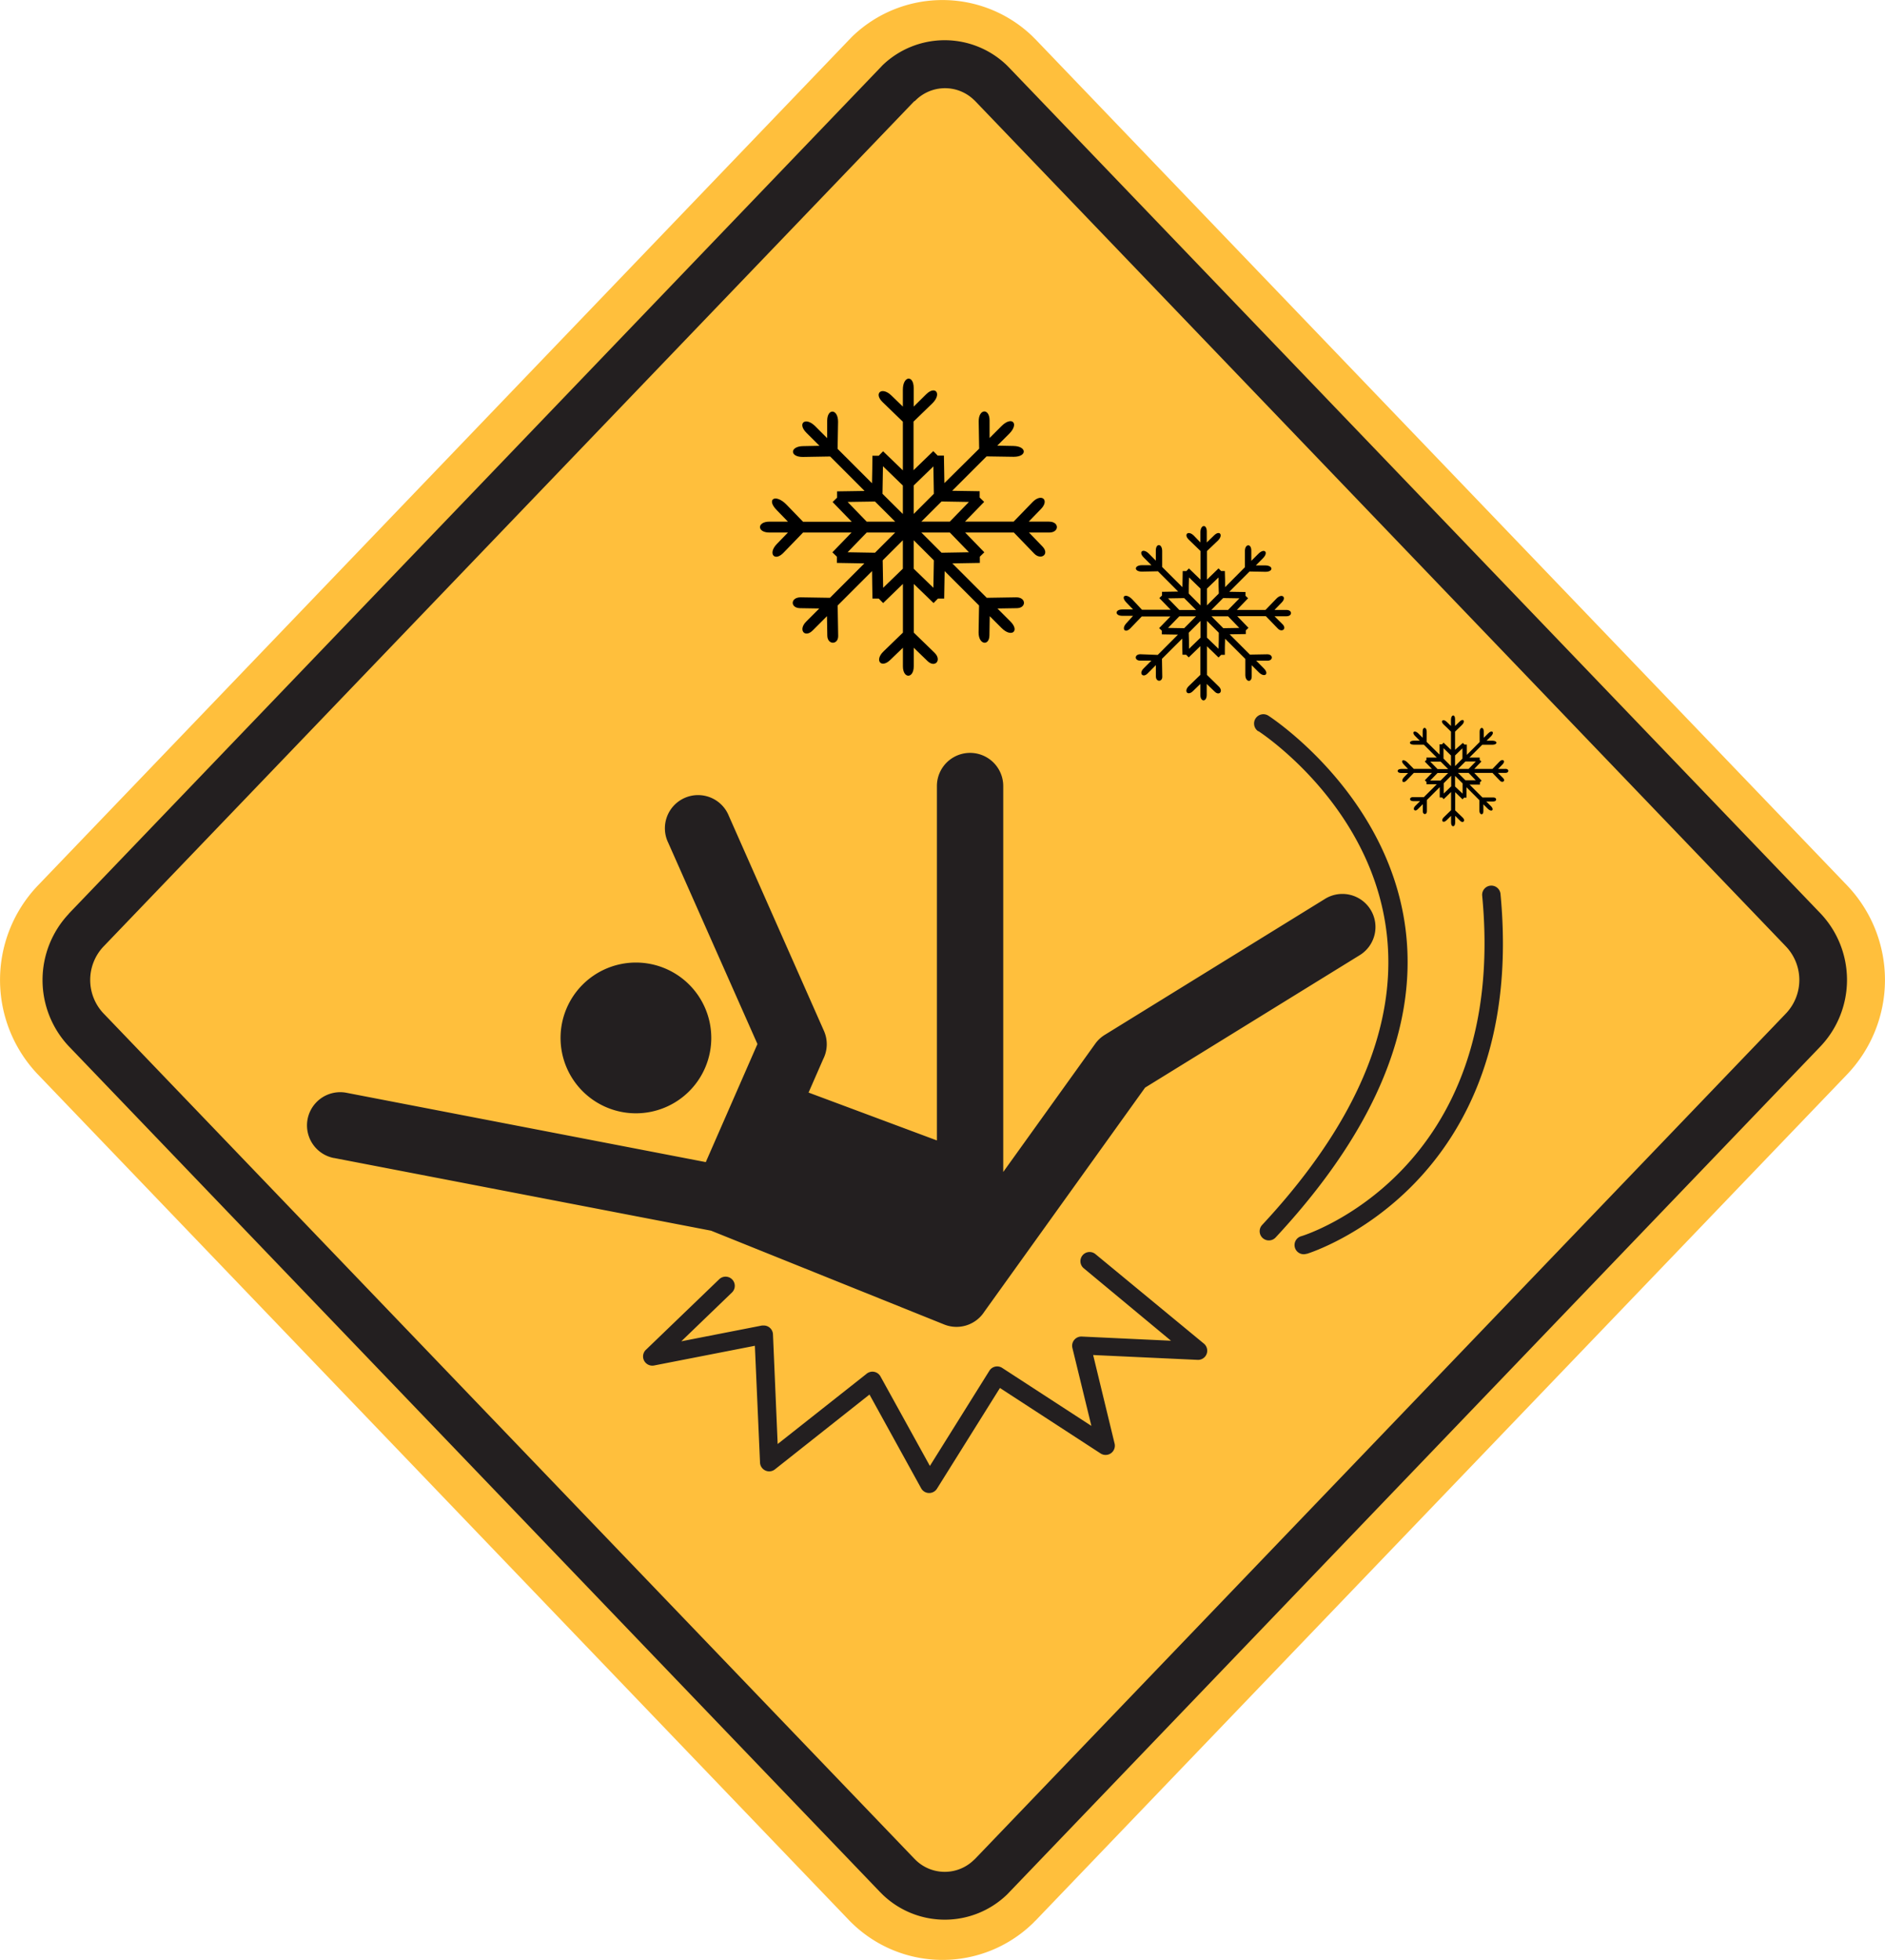 <svg id="Layer_1" data-name="Layer 1" xmlns="http://www.w3.org/2000/svg" viewBox="0 0 365.43 379.87"><defs><style>.cls-1,.cls-3{fill:#ffbf3c;}.cls-1,.cls-4,.cls-5{fill-rule:evenodd;}.cls-2,.cls-4{fill:#231f20;}</style></defs><title>404_icon</title><path class="cls-1" d="M287.76,213.65l.2-.2.22-.22a25.17,25.17,0,0,1,34.9,0l.13.14.11.1.19.2c.12.11.23.22.34.34L481.07,377.88a26.52,26.52,0,0,1,0,36.49L323.84,578.28a3.51,3.51,0,0,1-.34.33l-.19.21-.22.21a25.16,25.16,0,0,1-34.92,0c-.26-.24-.5-.49-.75-.75L130.2,414.38a26.52,26.52,0,0,1,0-36.49L287.43,214l.33-.33Z" transform="translate(-122.92 -206.19)"/><path class="cls-2" d="M136.26,383.28,293.5,219.38h0l.5-.53a17.37,17.37,0,0,1,24.11,0h0l.51.52h0L475.88,383.27a18.73,18.73,0,0,1,0,25.7L318.65,572.88h0l-.51.53a17.38,17.38,0,0,1-24.12,0l-.52-.52L136.27,409a18.73,18.73,0,0,1,0-25.7Z" transform="translate(-122.92 -206.19)"/><path class="cls-3" d="M300.17,225.8,142.93,389.71a9.44,9.44,0,0,0,0,12.85L300.16,566.44l.27.27a8.08,8.08,0,0,0,11.28,0l.27-.25v0l157.23-163.9a9.42,9.42,0,0,0,0-12.85L312,225.81v0a2.92,2.92,0,0,0-.24-.23l0,0a8.08,8.08,0,0,0-11.28,0c-.23.23-.2.18-.27.25v0Z" transform="translate(-122.92 -206.19)"/><path class="cls-4" d="M246.19,392.76a14.61,14.61,0,1,1-14.6,14.61,14.61,14.61,0,0,1,14.6-14.61Zm130.07,56.43a1.78,1.78,0,1,1-1.08-3.39c.12,0,40.21-12.21,35.08-66a1.78,1.78,0,0,1,3.55-.34c5.4,56.71-37.43,69.72-37.55,69.76Zm-9.42-101.26a1.78,1.78,0,1,1,2-3c.17.11,59.66,38.51,1.37,101.12a1.78,1.78,0,0,1-2.61-2.43c55.4-59.5-.57-95.62-.73-95.72ZM333,452a1.78,1.78,0,0,1,2.26-2.75l21.05,17.37a1.78,1.78,0,0,1-1.2,3.15h0l-20.27-.94L339,486a1.79,1.79,0,0,1-2.7,1.92h0l-19.53-12.7-12.2,19.51a1.79,1.79,0,0,1-2.46.58,1.86,1.86,0,0,1-.63-.68l-10-18.14L273.14,491a1.78,1.78,0,0,1-2.5-.3,1.74,1.74,0,0,1-.38-1h0l-1-22.66-19.55,3.82a1.8,1.8,0,0,1-2.09-1.41,1.78,1.78,0,0,1,.59-1.7l14.14-13.61a1.78,1.78,0,1,1,2.47,2.57L255,466.17l15.65-3.06h0l.27,0a1.79,1.79,0,0,1,1.85,1.71l.91,21.26,17.16-13.55a1.48,1.48,0,0,1,.35-.25,1.78,1.78,0,0,1,2.42.7l9.58,17.35,11.55-18.48h0l0,0a1.78,1.78,0,0,1,2.47-.52l17.29,11.24-3.67-15.06a2.09,2.09,0,0,1-.06-.56,1.79,1.79,0,0,1,1.86-1.7l17.3.81L333,452ZM187.67,430.65A6.42,6.42,0,0,1,190.08,418l69.67,13.44.09-.22,9.92-22.67-17.29-39a6.43,6.43,0,1,1,11.76-5.18L282.65,406a6.39,6.39,0,0,1-.15,5.49l-2.83,6.47,24.88,9.28V358.55a6.43,6.43,0,0,1,12.86,0v74.8l17.84-24.86a6.45,6.45,0,0,1,1.95-1.78l42.52-26.25a6.41,6.41,0,1,1,6.73,10.91L344.91,417l-31.17,43.44a6.41,6.41,0,0,1-7.78,2.47l-45.19-18.18-73.1-14.09Z" transform="translate(-122.92 -206.19)"/><path class="cls-5" d="M326.27,307.29h-3.91l2.37-2.45c1.69-1.74.09-3.12-1.65-1.32-1.22,1.26-2.43,2.52-3.65,3.77H310l3.71-3.82-.87-.85c0-.41,0-.81,0-1.22l-5.33-.08,6.67-6.67,5.25.08c2.65,0,2.61-2.06-.08-2.1l-3.1-.06,2.31-2.3c2-2,.53-3.51-1.49-1.49l-2.31,2.31c0-1.14,0-2.28,0-3.41,0-2.43-2.15-2.28-2.11.23l.09,5.25L306,299.83l-.09-5.33-1.21,0-.85-.87-3.83,3.7v-9.43l3.62-3.5c1.91-1.85.65-3.56-1.16-1.8L300.05,285V281.4c0-2.59-2.1-2.37-2.1.33V285l-2.23-2.16c-1.86-1.79-3.47-.42-1.7,1.29l3.93,3.8v9.43l-3.83-3.7-.85.87-1.22,0c0,1.78-.05,3.55-.08,5.33l-6.67-6.67.09-5.25c0-2.51-2.07-2.66-2.11-.24,0,1.14,0,2.28,0,3.42l-2.31-2.31c-1.91-1.91-3.55-.58-1.72,1.26l2.54,2.53-3.1.06c-2.69,0-2.73,2.15-.08,2.1l5.25-.09,6.67,6.68-5.33.08c0,.41,0,.81,0,1.22l-.87.85,3.71,3.82h-9.44l-3.19-3.3c-2.13-2.19-4-1.11-1.95,1l2.21,2.28h-3.59c-2.44,0-2.44,2.11,0,2.11h3.59l-2.16,2.23c-1.79,1.86-.42,3.47,1.29,1.7l3.8-3.93H288c-1.24,1.28-2.48,2.55-3.71,3.83l.87.85c0,.4,0,.81,0,1.21l5.33.09-6.67,6.67-5.69-.09c-2,0-2.05,2.07-.1,2.1l3.72.06-2.54,2.54c-1.63,1.63-.25,3.23,1.26,1.72.92-.92,1.84-1.85,2.77-2.77l.06,3.72c0,1.89,2.13,1.88,2.11.11q-.06-2.94-.1-5.9,3.33-3.33,6.67-6.67c0,1.77.06,3.55.08,5.33l1.22,0,.85.87,3.83-3.71v9.44l-3.77,3.65c-1.8,1.74-.43,3.34,1.31,1.65l2.46-2.37v3.59c0,2.44,2.1,2.44,2.1,0v-3.59l2.68,2.59c1.43,1.38,2.84-.18,1.33-1.64l-4-3.88v-9.44l3.83,3.71.85-.87,1.21,0,.09-5.33,6.67,6.67-.09,5.25c0,2.38,2.07,2.66,2.1.54l.06-3.72,2.31,2.31c1.91,1.9,3.55.57,1.72-1.26l-2.54-2.54,3.72-.06c1.95,0,1.89-2.14-.1-2.1l-5.69.09-6.67-6.67,5.33-.09c0-.4,0-.81,0-1.21l.87-.85c-1.23-1.28-2.47-2.55-3.71-3.83h9.44l3.95,4.09c1.29,1.33,3.06.12,1.57-1.41-.86-.9-1.73-1.79-2.59-2.68h3.91c2,0,2-2.11,0-2.11Zm-15.51-3.81-3.7,3.81h-5.52l3.91-3.9,5.31.09Zm-6.89-6.89.09,5.31-3.91,3.91v-5.52l3.82-3.7Zm-9.74,0,3.82,3.71v5.52L294,301.9l.09-5.32Zm-6.89,6.89,5.31-.08,3.91,3.9h-5.52q-1.86-1.91-3.7-3.82Zm0,9.75c1.23-1.27,2.46-2.55,3.7-3.82h5.52l-3.91,3.91-5.31-.09Zm6.89,6.89-.09-5.32,3.91-3.9v5.52l-3.82,3.7Zm9.74,0-3.82-3.7v-5.52l3.91,3.9-.09,5.32Zm6.89-6.89-5.31.09-3.91-3.91h5.52c1.24,1.27,2.47,2.55,3.7,3.82Z" transform="translate(-122.92 -206.19)"/><path class="cls-5" d="M372.33,324.41H370l1.4-1.45c1-1,.05-1.83-1-.77l-2.15,2.22h-5.55l2.18-2.26-.51-.49c0-.24,0-.48,0-.72l-3.14-.05,3.93-3.93,3.09.06c1.55,0,1.53-1.22-.05-1.24l-1.82,0,1.35-1.36c1.2-1.19.32-2.07-.87-.88-.45.46-.91.91-1.36,1.36l0-2c0-1.42-1.26-1.33-1.24.14,0,1,0,2.06,0,3.09L360.42,320c0-1,0-2.09-.05-3.13h-.72l-.5-.51-2.25,2.18V313L359,311c1.13-1.09.38-2.1-.69-1.06l-1.44,1.39v-2.11c0-1.52-1.24-1.39-1.24.19v1.92L354.35,310c-1.09-1.05-2-.24-1,.76l2.31,2.24v5.55l-2.25-2.18-.5.51h-.71l-.05,3.13-3.93-3.92c0-1,0-2.06,0-3.09,0-1.47-1.21-1.56-1.23-.14,0,.67,0,1.34,0,2l-1.35-1.36c-1.13-1.12-2.09-.34-1,.74l1.5,1.5-1.83,0c-1.57,0-1.6,1.26,0,1.24l3.09-.06,3.92,3.93-3.13.05c0,.24,0,.48,0,.72l-.52.49,2.19,2.26h-5.56l-1.87-2c-1.25-1.29-2.36-.65-1.15.6l1.3,1.35h-2.11c-1.44,0-1.44,1.23,0,1.23h2.11L341.27,327c-1,1.09-.25,2,.76,1l2.23-2.32h5.56l-2.19,2.26.52.49c0,.24,0,.48,0,.72l3.13.05-3.92,3.93L344,333c-1.17,0-1.21,1.22-.06,1.24l2.19,0-1.5,1.5c-1,1-.14,1.89.75,1l1.62-1.63c0,.73,0,1.46,0,2.19,0,1.11,1.26,1.1,1.24.06l-.06-3.47,3.93-3.92c0,1,0,2.09.05,3.13h.71l.5.51,2.25-2.18V337l-2.22,2.15c-1.05,1-.25,2,.78,1l1.44-1.39v2.11c0,1.43,1.24,1.43,1.24,0v-2.11l1.58,1.52c.84.81,1.67-.11.78-1L356.9,337v-5.55l2.25,2.18.5-.51h.72c0-1,0-2.09.05-3.13,1.31,1.3,2.61,2.61,3.92,3.92,0,1,0,2.06,0,3.09,0,1.4,1.22,1.56,1.24.32l0-2.19c.45.45.91.9,1.36,1.36,1.12,1.12,2.09.34,1-.74l-1.49-1.5,2.19,0c1.14,0,1.11-1.26-.07-1.24l-3.34.06-3.93-3.93,3.14-.05c0-.24,0-.48,0-.72l.51-.49-2.18-2.26h5.55l2.33,2.41c.75.78,1.79.07.92-.83L370,325.64h2.31c1.18,0,1.18-1.23,0-1.23Zm-9.13-2.25L361,324.41h-3.25l2.29-2.3,3.13.05Zm-4.05-4.05c0,1,0,2.08.05,3.12l-2.3,2.3v-3.25l2.25-2.17Zm-5.73,0,2.24,2.18v3.25l-2.29-2.3c0-1,0-2.08.05-3.13Zm-4.06,4.06,3.13-.05,2.3,2.3h-3.25l-2.18-2.25Zm0,5.73,2.18-2.25h3.25l-2.3,2.3-3.13-.05Zm4.06,4.05c0-1,0-2.08-.05-3.12l2.29-2.3v3.25l-2.24,2.17Zm5.73,0-2.25-2.17v-3.25l2.3,2.3c0,1,0,2.08-.05,3.12Zm4.05-4.05-3.13.05-2.29-2.3H361l2.17,2.25Z" transform="translate(-122.92 -206.19)"/><path class="cls-5" d="M414.8,355.23h-1.46l.89-.91c.63-.65,0-1.17-.62-.5l-1.36,1.41h-3.53c.47-.47.93-1,1.39-1.43l-.33-.31c0-.15,0-.31,0-.46l-2,0,2.49-2.49,2,0c1,0,1-.77,0-.78l-1.16,0,.87-.86c.75-.76.19-1.32-.56-.56l-.86.86c0-.42,0-.85,0-1.27,0-.91-.8-.85-.79.08l0,2-2.49,2.5,0-2h-.45l-.32-.32L405,351.52V348l1.35-1.31c.72-.69.25-1.33-.43-.67l-.92.88v-1.34c0-1-.79-.88-.79.13v1.21l-.83-.8c-.69-.67-1.29-.16-.63.48.49.47,1,.94,1.46,1.42v3.52l-1.43-1.38-.31.32H402l0,2L399.5,350l0-2c0-.93-.77-1-.78-.08,0,.42,0,.85,0,1.27-.29-.29-.58-.57-.86-.86-.72-.71-1.33-.22-.65.47l.95.95-1.16,0c-1,0-1,.8,0,.78l1.95,0,2.5,2.49-2,0v.46l-.32.31,1.38,1.43H397L395.8,354c-.8-.82-1.5-.42-.73.38l.82.85h-1.34c-.91,0-.91.79,0,.79h1.34c-.26.28-.53.56-.8.83-.67.7-.16,1.3.48.64L397,356h3.52l-1.38,1.43.32.32v.45l2,0-2.5,2.49-2.12,0c-.74,0-.77.77,0,.78l1.39,0-.95.94c-.61.61-.09,1.21.47.65l1-1c0,.47,0,.93,0,1.39,0,.71.8.7.79,0s0-1.47,0-2.2l2.49-2.49,0,2h.46l.31.33,1.43-1.39v3.53l-1.4,1.36c-.68.65-.16,1.25.49.62l.91-.89v1.34c0,.91.79.91.79,0v-1.34l1,1c.53.51,1.06-.07.5-.62l-1.5-1.44v-3.53l1.43,1.39.32-.33h.45l0-2,2.49,2.49,0,2c0,.89.77,1,.78.2l0-1.39.86.86c.71.72,1.33.22.64-.47l-.95-.94,1.39,0c.73,0,.71-.79,0-.78l-2.12,0-2.49-2.49,2,0c0-.15,0-.3,0-.45l.33-.32L408.72,356h3.53l1.47,1.53c.48.49,1.14,0,.59-.53-.33-.33-.65-.67-1-1h1.46c.75,0,.75-.79,0-.79ZM409,353.81l-1.38,1.42h-2.06l1.45-1.45,2,0Zm-2.57-2.58,0,2L405,354.68v-2.06l1.43-1.39Zm-3.64,0,1.42,1.39v2.06l-1.45-1.46,0-2Zm-2.58,2.58,2,0,1.46,1.45h-2.06l-1.39-1.42Zm0,3.64,1.39-1.43h2.06l-1.46,1.46-2,0ZM402.8,360l0-2,1.45-1.45v2.06L402.8,360Zm3.64,0L405,358.64v-2.06l1.46,1.45,0,2Zm2.57-2.57-2,0L405.57,356h2.06l1.38,1.43Z" transform="translate(-122.92 -206.19)"/></svg>